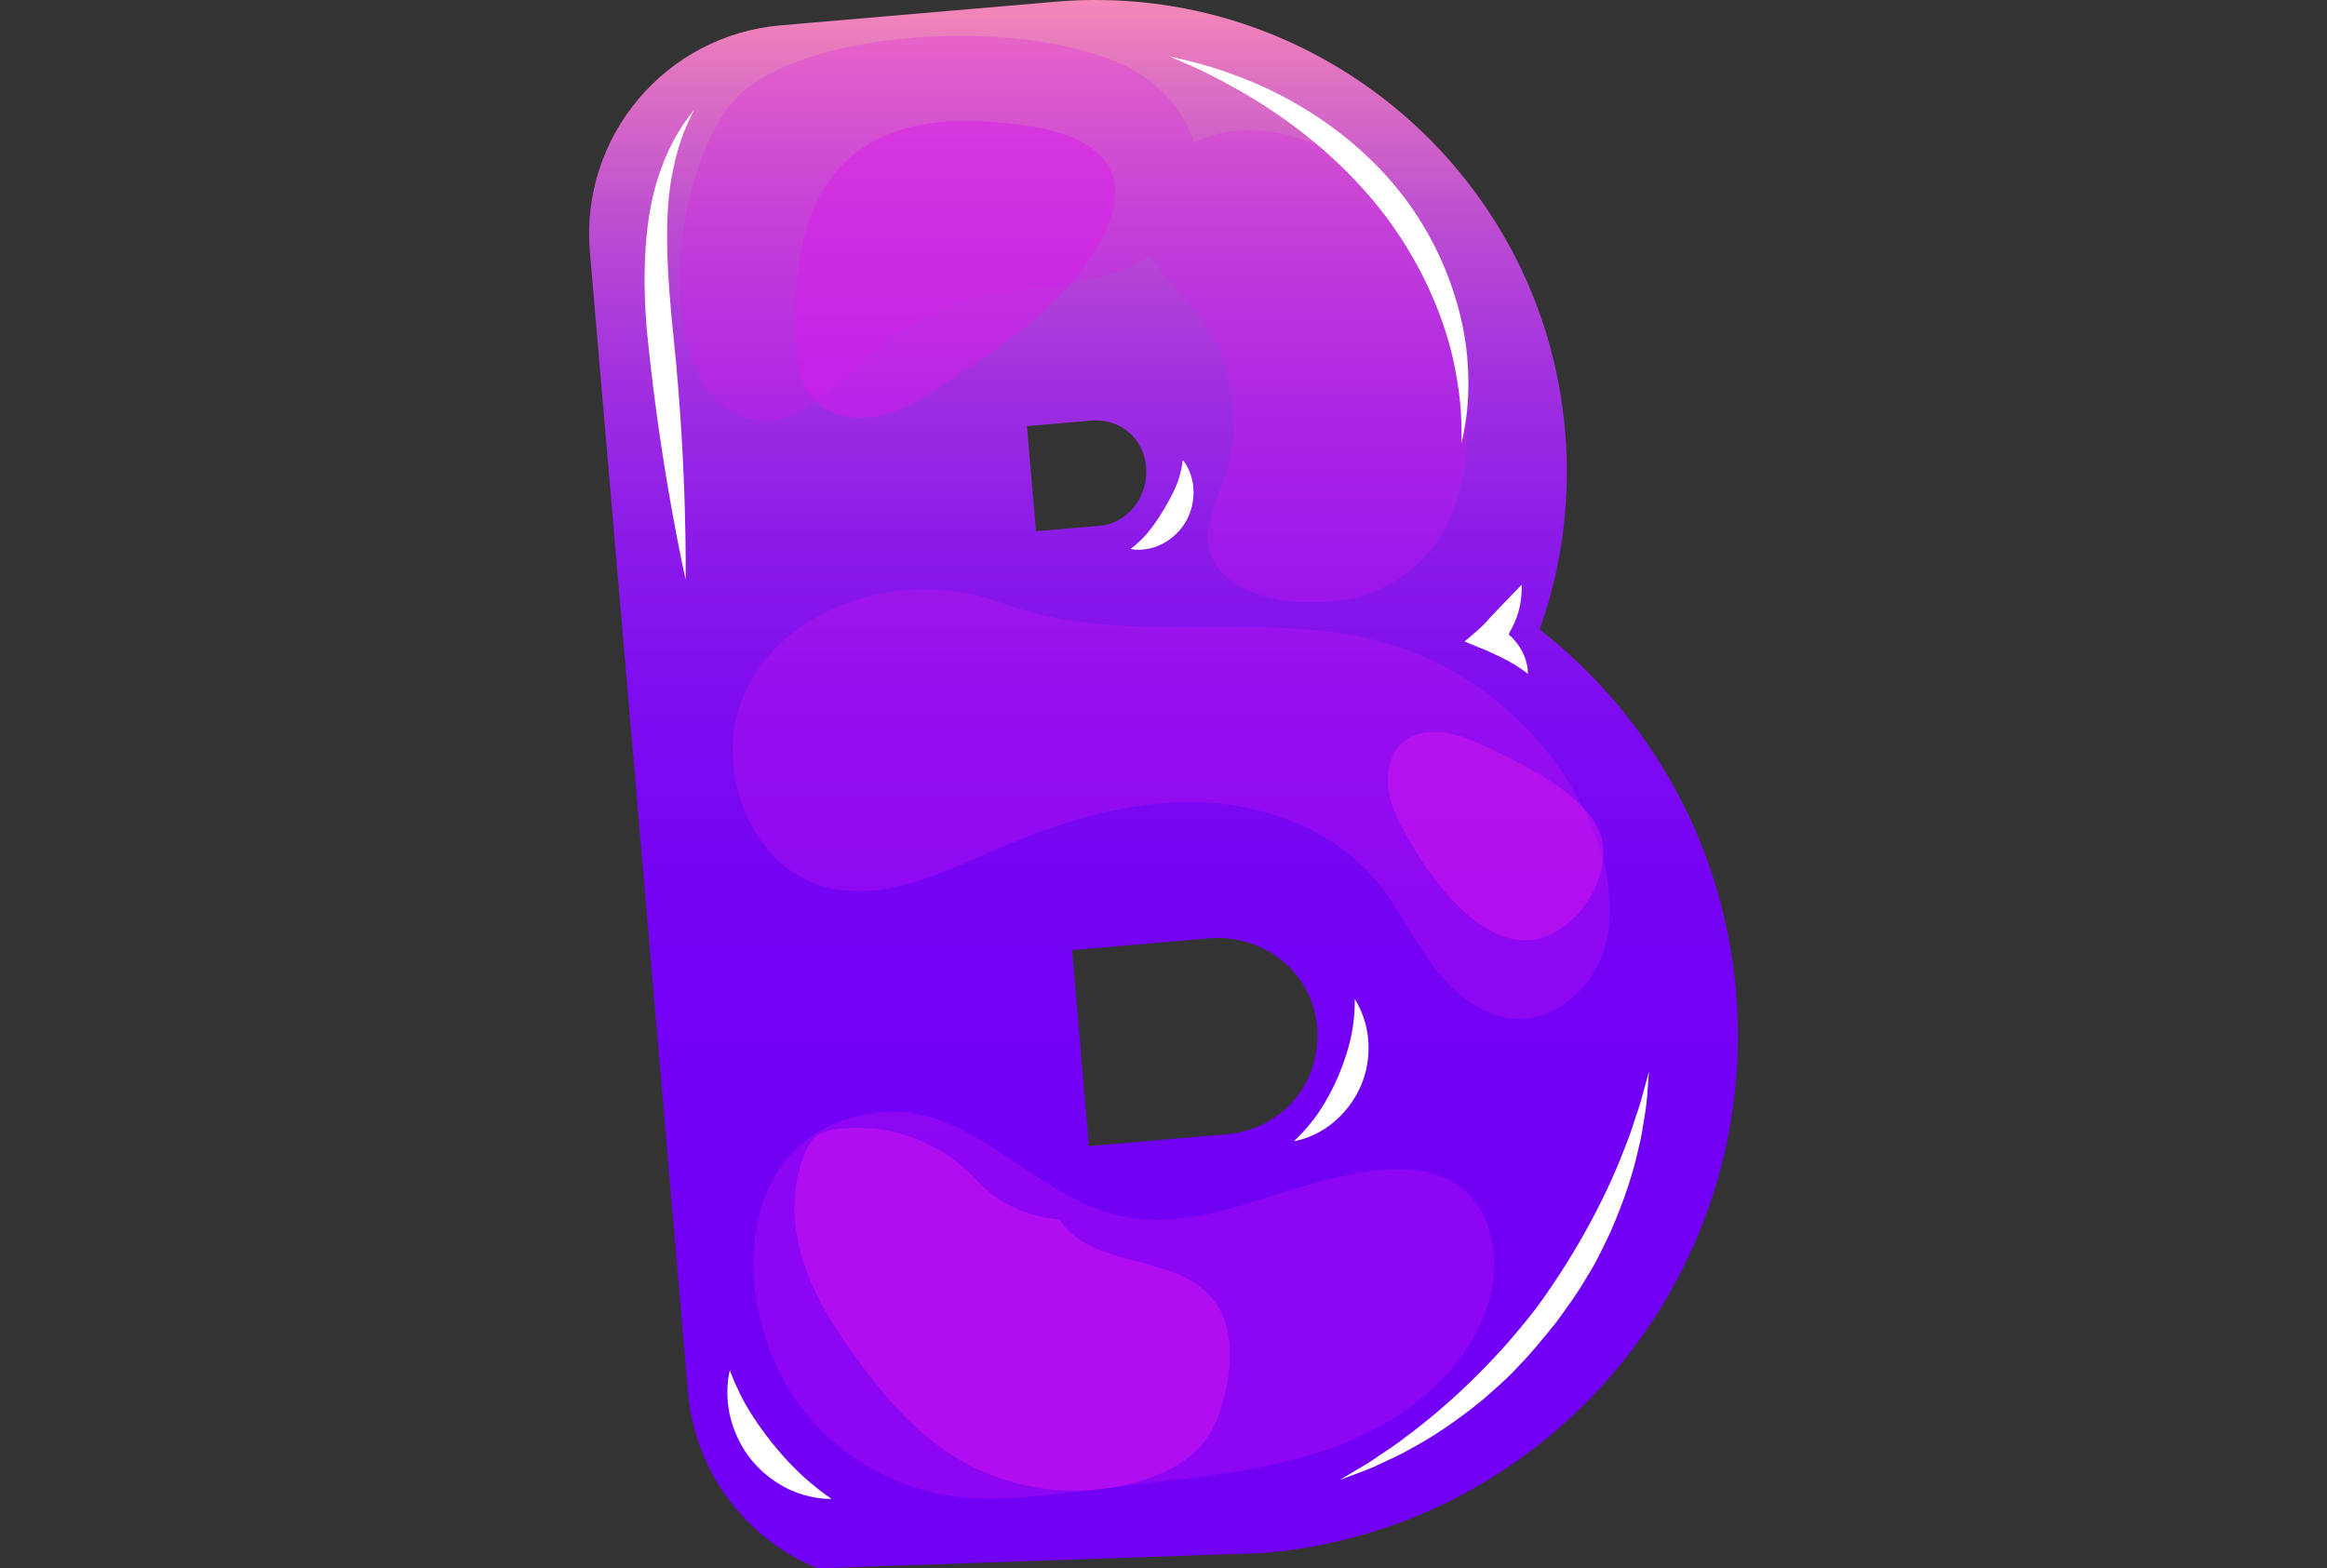 <svg width="178" height="120" viewBox="0 0 178 120" fill="none" xmlns="http://www.w3.org/2000/svg">
<rect x="0" y="0" width="178" height="120" fill="#333333" stroke="none"/>
<path d="M117.773 48.156C119.5 43.33 120.168 38.184 119.718 32.968C118.016 13.16 100.515 -1.57 80.708 0.134L59.7 1.94C50.904 2.696 44.364 10.467 45.12 19.263L52.625 106.544C53.156 112.728 57.157 117.797 62.544 120L96.725 118.822C118.49 116.95 134.67 97.655 132.791 75.809C131.846 64.806 126.372 54.899 117.773 48.156ZM78.555 32.605L83.464 32.183C85.671 31.993 87.479 33.515 87.669 35.724C87.864 37.984 86.255 40.045 84.155 40.225L79.246 40.647L78.555 32.605ZM93.971 86.769L83.294 87.688L82.005 72.696L92.546 71.788C96.79 71.498 100.391 74.473 100.742 78.561C101.107 82.801 98.136 86.338 93.971 86.769Z" fill="url(#paint0_linear_317_10570)"/>
<path opacity="0.25" d="M78.397 46.714C87.365 49.314 97.23 46.63 106.188 49.259C113.371 51.367 119.422 57.003 122.037 64.018C123.077 66.809 123.587 69.928 122.669 72.761C121.749 75.595 119.118 78.002 116.141 77.952C113.494 77.907 111.214 76.032 109.631 73.912C108.048 71.79 106.923 69.342 105.217 67.322C101.857 63.345 96.498 61.436 91.293 61.373C86.088 61.312 80.995 62.913 76.218 64.983C72.078 66.776 67.649 68.987 63.271 67.897C57.126 66.369 54.285 58.163 57.191 52.538C60.097 46.914 67.179 44.292 73.425 45.327C75.809 45.722 76.072 46.041 78.397 46.714Z" fill="#DC19ED"/>
<path opacity="0.25" d="M105.979 14.958C102.406 10.839 96.186 8.576 91.344 10.884C90.614 8.744 89.055 6.794 87.108 5.6C80.413 1.498 63.745 1.746 57.146 6.741C51.504 11.012 48.944 30.205 57.479 32.09C61.038 32.876 63.916 29.443 66.666 27.052C68.938 25.077 71.672 23.638 74.587 22.882C77.675 22.082 80.92 22.047 84.013 21.267C85.385 20.923 86.755 20.369 87.963 19.613C88.901 21.204 90.411 22.56 91.569 24.054C94.278 27.55 95.089 32.432 93.656 36.618C93.073 38.32 92.132 40.037 92.458 41.806C92.993 44.702 96.494 45.912 99.436 46.05C101.24 46.135 103.083 46.022 104.775 45.392C116.646 40.971 112.3 22.244 105.979 14.958Z" fill="#DC19ED"/>
<path opacity="0.25" d="M60.817 107.033C63.573 111.04 68.058 113.811 72.874 114.482C75.859 114.897 78.891 114.54 81.883 114.184C84.132 113.916 86.382 113.647 88.63 113.379C93.537 112.795 98.514 112.191 103.083 110.311C107.651 108.428 111.84 105.071 113.599 100.454C114.886 97.072 114.467 92.647 111.459 90.637C109.955 89.632 108.058 89.392 106.25 89.48C99.171 89.818 92.389 94.644 85.496 92.992C79.114 91.464 74.335 84.638 67.789 85.088C56.02 85.894 55.614 99.469 60.817 107.033Z" fill="#DC19ED"/>
<path d="M111.794 33.922C111.794 33.922 111.812 33.352 111.786 32.335C111.764 31.318 111.63 29.852 111.279 28.095C110.602 24.587 108.748 19.925 105.367 15.742C101.977 11.557 97.879 8.661 94.743 6.891C93.172 6.002 91.845 5.353 90.909 4.944C89.968 4.54 89.447 4.317 89.447 4.317C89.447 4.317 90.003 4.427 91.002 4.676C91.999 4.923 93.438 5.337 95.163 6.018C98.584 7.355 103.26 9.97 106.926 14.483C110.598 19.003 112.09 24.259 112.279 27.963C112.392 29.83 112.262 31.334 112.096 32.353C111.93 33.373 111.794 33.922 111.794 33.922Z" fill="white"/>
<path d="M86.478 42.001C86.478 42.001 86.934 41.679 87.457 41.133C87.992 40.586 88.533 39.808 89.054 38.941C89.566 38.071 90.004 37.216 90.213 36.478C90.426 35.75 90.474 35.201 90.474 35.201C90.474 35.201 90.859 35.592 91.123 36.456C91.394 37.301 91.421 38.677 90.705 39.911C89.986 41.142 88.778 41.808 87.9 41.977C87.009 42.159 86.478 42.001 86.478 42.001Z" fill="white"/>
<path d="M98.978 87.31C98.978 87.31 99.55 86.804 100.257 85.934C100.975 85.067 101.739 83.802 102.371 82.339C102.987 80.869 103.387 79.447 103.518 78.326C103.66 77.213 103.624 76.453 103.624 76.453C103.624 76.453 104.084 77.053 104.428 78.253C104.773 79.432 104.87 81.279 104.098 83.076C103.326 84.872 101.938 86.086 100.843 86.654C99.737 87.237 98.978 87.31 98.978 87.31Z" fill="white"/>
<path d="M126.141 81.962C126.141 81.962 126.096 82.535 126.017 83.573C125.985 84.096 125.922 84.733 125.79 85.464C125.667 86.196 125.561 87.043 125.316 87.949C124.915 89.785 124.214 91.925 123.212 94.216C122.671 95.338 122.128 96.542 121.396 97.689C120.717 98.871 119.887 100.012 119.037 101.18C118.121 102.296 117.254 103.407 116.297 104.378C115.391 105.393 114.384 106.246 113.452 107.071C111.52 108.656 109.653 109.913 107.996 110.798C107.191 111.279 106.405 111.613 105.736 111.931C105.069 112.26 104.475 112.493 103.983 112.671C103.01 113.036 102.471 113.239 102.471 113.239C102.471 113.239 102.965 112.945 103.857 112.414C104.307 112.158 104.848 111.834 105.446 111.408C106.048 110.991 106.757 110.561 107.475 109.984C110.424 107.813 114.181 104.437 117.54 100.047C120.801 95.588 123.071 91.09 124.347 87.655C124.706 86.81 124.929 86.011 125.168 85.318C125.416 84.627 125.584 84.019 125.711 83.519C125.987 82.517 126.141 81.962 126.141 81.962Z" fill="white"/>
<path d="M52.446 44.344C52.446 44.344 50.614 36.3 49.578 26.237C49.025 21.19 49.307 16.373 50.484 13.152C51.04 11.541 51.717 10.337 52.24 9.561C52.771 8.787 53.101 8.394 53.101 8.394C53.101 8.394 52.86 8.854 52.485 9.693C52.118 10.538 51.698 11.803 51.409 13.393C50.774 16.588 51.015 21.057 51.548 26.043C52.582 36.085 52.446 44.344 52.446 44.344Z" fill="white"/>
<path d="M116.873 51.563C116.873 51.563 116.462 51.221 115.827 50.833C115.513 50.639 115.14 50.44 114.741 50.25C114.425 50.102 114.095 49.948 113.752 49.788C113.195 49.561 112.619 49.328 112.027 49.086C112.161 48.973 112.323 48.835 112.485 48.697C113.104 48.172 113.592 47.736 113.939 47.301C114.125 47.102 114.305 46.912 114.478 46.729C114.836 46.358 115.161 46.02 115.438 45.732C116.014 45.134 116.387 44.747 116.387 44.747C116.387 44.747 116.446 45.294 116.3 46.16C116.223 46.589 116.089 47.096 115.86 47.625C115.744 47.889 115.607 48.16 115.442 48.428C115.453 48.46 115.475 48.456 115.475 48.456L115.487 48.454C115.44 48.464 115.438 48.468 115.418 48.499C115.43 48.527 115.367 48.507 115.453 48.588C115.572 48.689 115.678 48.801 115.781 48.906C116.182 49.346 116.448 49.806 116.606 50.211C116.924 51.028 116.873 51.563 116.873 51.563Z" fill="white"/>
<path d="M63.606 114.678C63.606 114.678 62.816 114.745 61.563 114.404C60.323 114.074 58.647 113.184 57.394 111.597C56.15 110.002 55.684 108.166 55.645 106.885C55.597 105.592 55.832 104.838 55.832 104.838C55.832 104.838 56.085 105.592 56.606 106.646C57.123 107.71 57.958 109.017 58.998 110.328C60.043 111.636 61.126 112.736 62.038 113.488C62.935 114.246 63.606 114.678 63.606 114.678Z" fill="white"/>
<path opacity="0.45" d="M60.833 25.702C60.888 27.299 60.981 29.014 61.96 30.278C63.123 31.782 65.28 32.216 67.142 31.833C69.005 31.45 70.649 30.396 72.246 29.362C76.942 26.322 81.844 23.057 84.378 18.071C85.099 16.648 85.61 14.986 85.115 13.47C84.343 11.105 81.563 10.124 79.11 9.713C66.522 7.599 60.389 12.601 60.833 25.702Z" fill="#DC19ED"/>
<path opacity="0.45" d="M81.064 93.314C83.43 97.073 89.765 95.892 92.663 99.258C94.412 101.293 94.297 104.335 93.622 106.933C93.336 108.036 92.957 109.135 92.303 110.069C91.22 111.607 89.477 112.558 87.694 113.162C82.927 114.775 77.457 114.169 73.16 111.548C70.053 109.655 67.625 106.832 65.487 103.889C63.821 101.597 62.281 99.165 61.427 96.463C60.574 93.762 60.462 90.742 61.606 88.148C61.812 87.677 62.072 87.209 62.485 86.903C62.901 86.593 63.43 86.478 63.944 86.405C67.799 85.857 71.883 87.298 74.542 90.142C76.399 92.132 78.357 93.014 81.064 93.314Z" fill="#DC19ED"/>
<path opacity="0.45" d="M119.388 71.056C118.567 71.604 117.647 71.938 116.698 71.946C112.837 71.981 109.325 67.029 107.696 64.133C107.039 62.97 106.396 61.762 106.2 60.44C106.003 59.119 106.33 57.645 107.345 56.778C108.946 55.412 111.396 56.065 113.302 56.958C116.165 58.302 121.638 60.811 122.499 64.097C123.127 66.5 121.621 69.569 119.388 71.056Z" fill="#DC19ED"/>
<defs>
<linearGradient id="paint0_linear_317_10570" x1="89.001" y1="119.999" x2="89.001" y2="-0.002" gradientUnits="userSpaceOnUse">
<stop offset="0.249" stop-color="#7200F5"/>
<stop offset="0.428" stop-color="#7503F4"/>
<stop offset="0.554" stop-color="#7E0CF0"/>
<stop offset="0.664" stop-color="#8D1CE8"/>
<stop offset="0.765" stop-color="#A232DE"/>
<stop offset="0.86" stop-color="#BD4ED1"/>
<stop offset="0.949" stop-color="#DE71C2"/>
<stop offset="1" stop-color="#F588B7"/>
</linearGradient>
</defs>
</svg>
